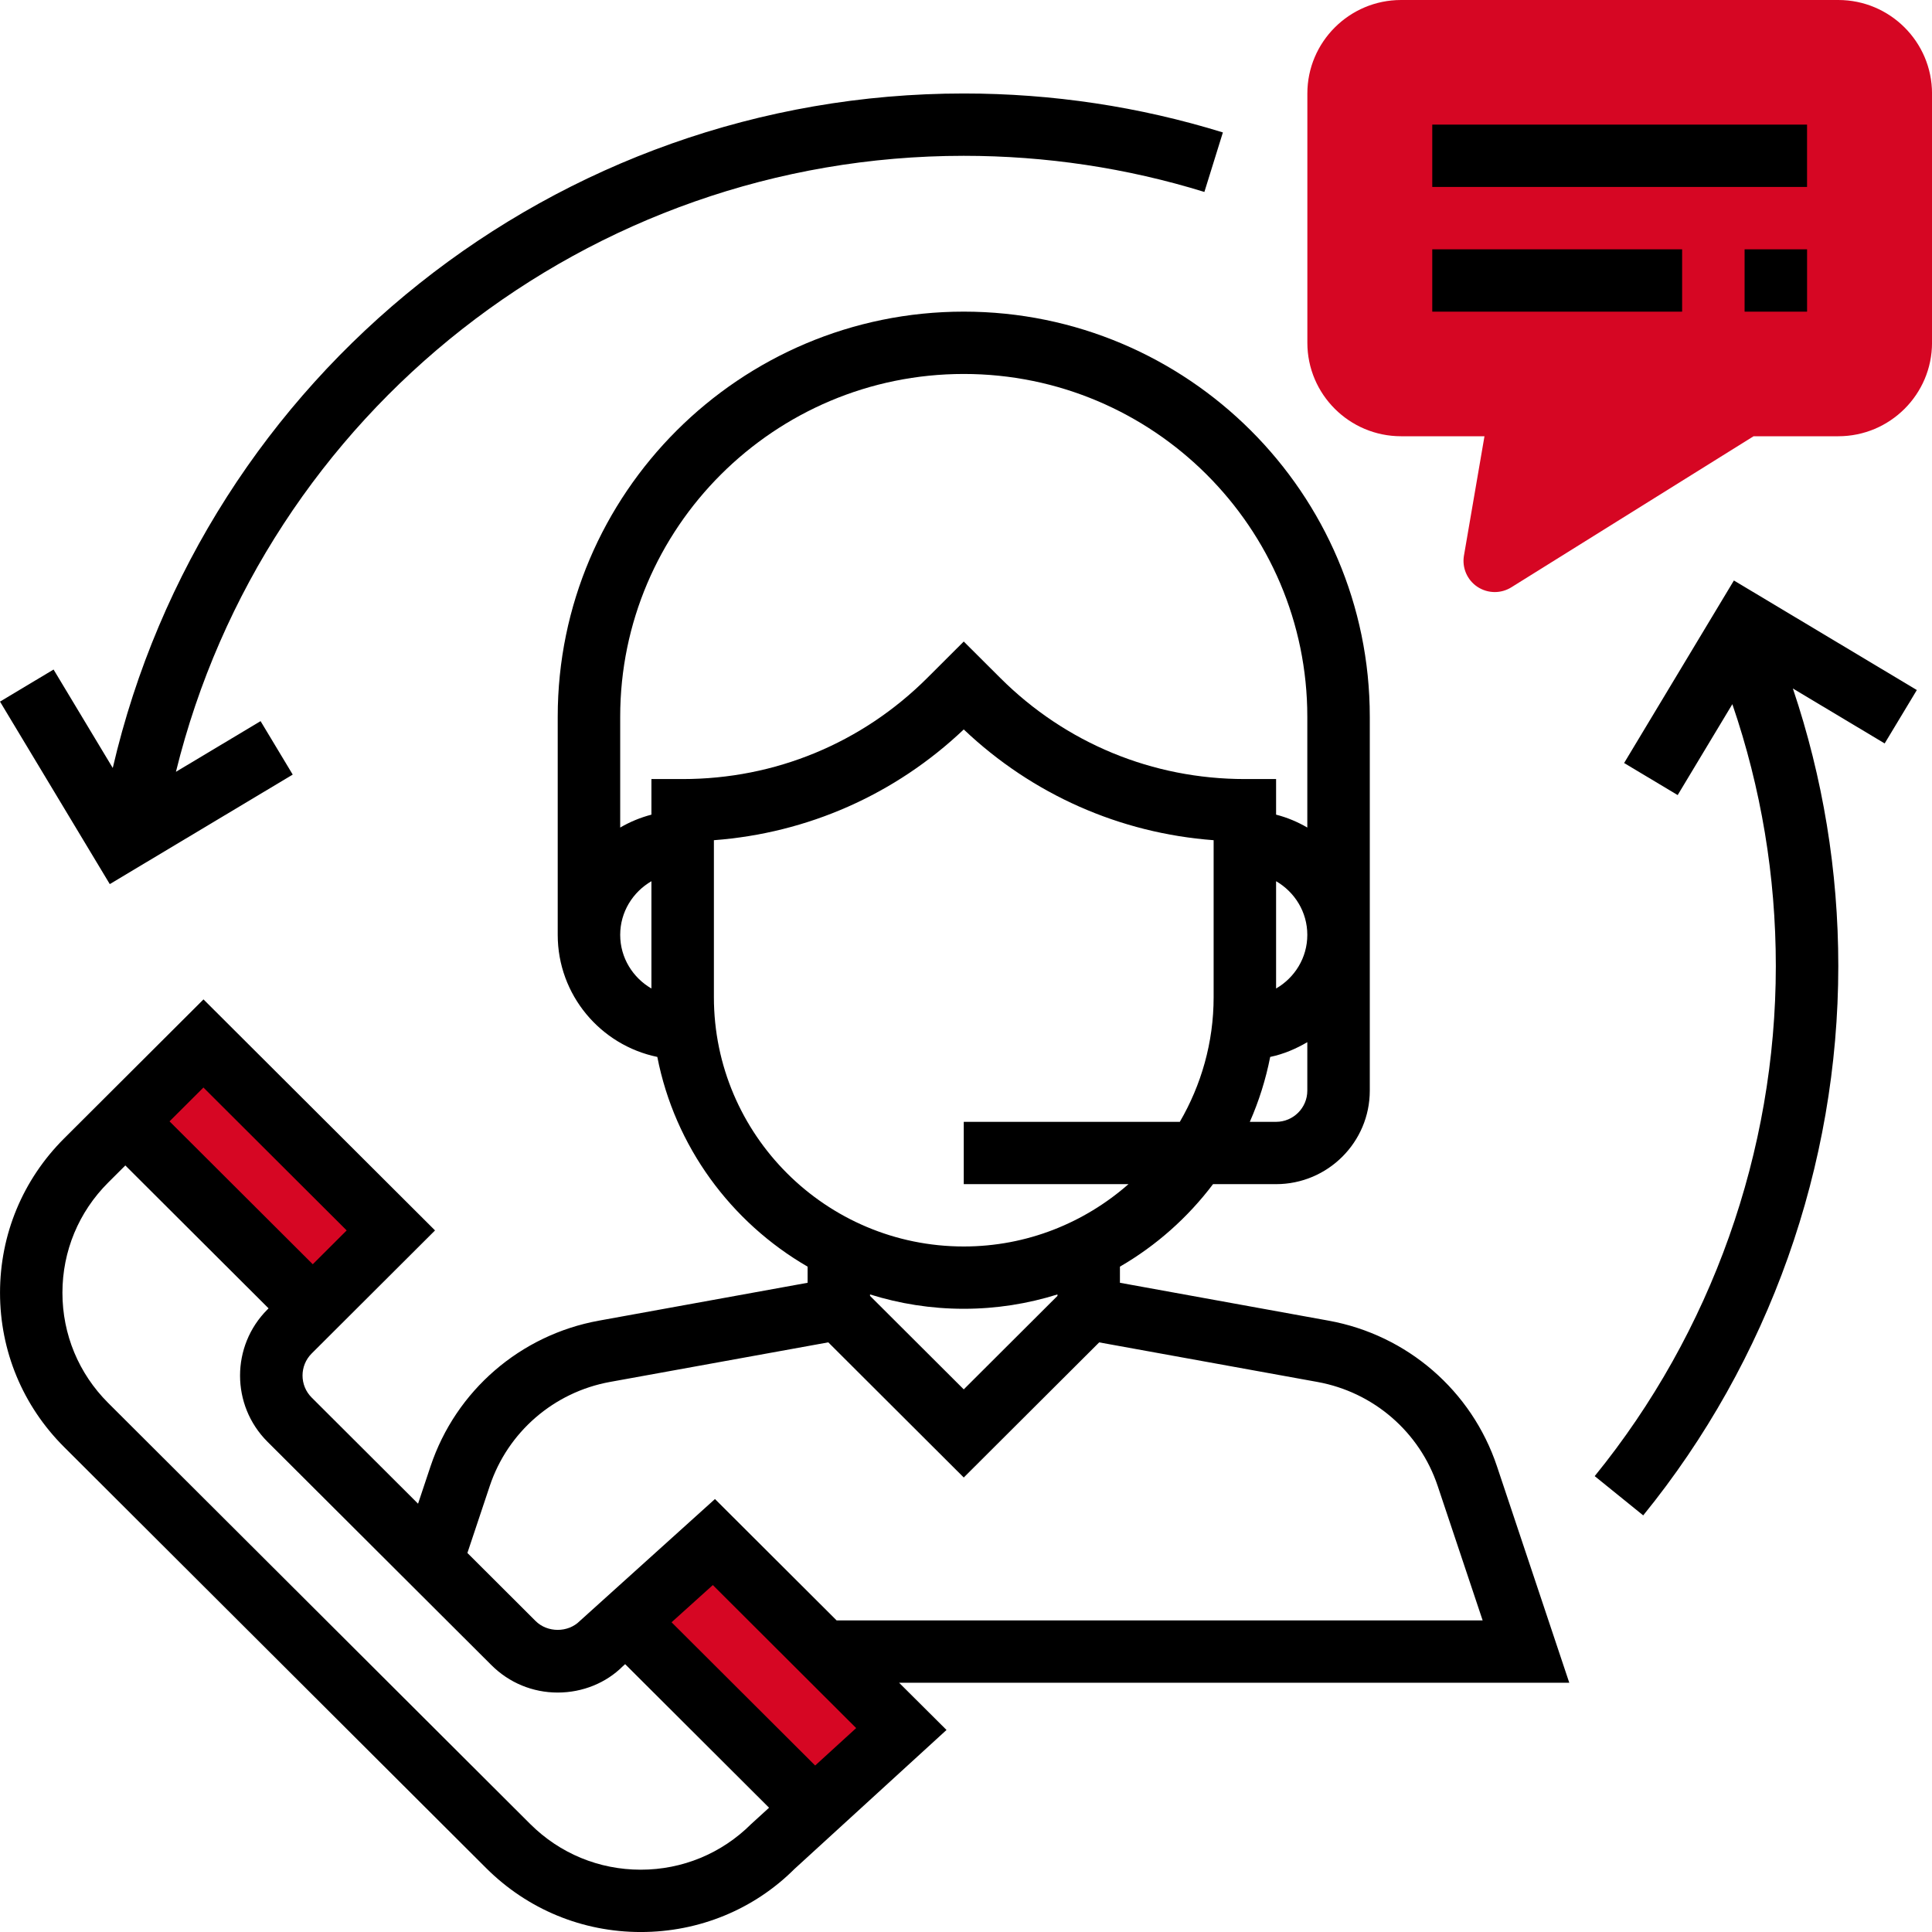 <svg width="80" height="80" viewBox="0 0 80 80" fill="none" xmlns="http://www.w3.org/2000/svg">
<path d="M61.895 24.516C61.644 24.516 61.392 24.442 61.173 24.297C60.75 24.013 60.534 23.509 60.619 23.008L61.469 18.064H58.015C55.876 18.064 54.135 16.328 54.135 14.194V3.871C54.135 1.737 55.876 0 58.015 0H76.121C78.26 0 80.001 1.737 80.001 3.871V14.194C80.001 16.328 78.26 18.064 76.121 18.064H72.612L62.58 24.32C62.37 24.45 62.133 24.516 61.895 24.516Z" fill="#D60623"/>
<path d="M12.841 54.284L16.186 50.947L8.426 43.206L5.082 46.542L12.841 54.284Z" fill="#D60623"/>
<path d="M33.599 74.996L37.321 71.594L29.561 63.852L25.815 67.231L33.599 74.996Z" fill="#D60623"/>
<path d="M61.986 60.716C60.94 57.587 58.271 55.277 55.017 54.686L46.374 53.117V52.449C47.878 51.578 49.187 50.413 50.229 49.033H52.84C54.979 49.033 56.72 47.296 56.72 45.162V29.678C56.72 20.429 49.178 12.904 39.907 12.904C30.637 12.904 23.094 20.429 23.094 29.678V38.711C23.094 41.198 24.867 43.28 27.218 43.765C27.944 47.473 30.267 50.611 33.441 52.449V53.117L24.796 54.686C21.544 55.277 18.873 57.587 17.828 60.716L17.311 62.265L12.906 57.87C12.401 57.367 12.401 56.548 12.906 56.045L18.014 50.949L8.426 41.383L2.652 47.143C0.943 48.849 0.001 51.117 0.001 53.53C0.001 55.943 0.943 58.21 2.652 59.916L20.131 77.354C21.841 79.06 24.115 80.001 26.533 80.001C28.952 80.001 31.224 79.06 32.894 77.393L39.193 71.634L37.229 69.678H64.98L61.986 60.716ZM39.907 57.531L36.027 53.66V53.6C37.253 53.984 38.556 54.194 39.907 54.194C41.259 54.194 42.561 53.984 43.787 53.6V53.66L39.907 57.531ZM52.84 46.453H51.752C52.128 45.6 52.412 44.7 52.596 43.765C53.149 43.65 53.659 43.431 54.133 43.154V45.162C54.133 45.874 53.553 46.453 52.84 46.453ZM52.84 36.489C53.61 36.936 54.133 37.76 54.133 38.711C54.133 39.662 53.61 40.485 52.84 40.932V36.489ZM25.681 38.711C25.681 37.76 26.205 36.936 26.974 36.489V40.932C26.205 40.485 25.681 39.662 25.681 38.711ZM26.974 32.259V33.733C26.514 33.853 26.082 34.033 25.681 34.267V29.678C25.681 21.853 32.063 15.485 39.907 15.485C47.751 15.485 54.133 21.853 54.133 29.678V34.267C53.733 34.033 53.301 33.851 52.84 33.733V32.259H51.547C47.723 32.259 44.127 30.773 41.422 28.075L39.907 26.564L38.393 28.075C35.687 30.773 32.092 32.259 28.267 32.259H26.974ZM29.561 41.291V34.791C33.444 34.499 37.066 32.9 39.907 30.205C42.748 32.9 46.37 34.5 50.254 34.791V41.291C50.254 43.172 49.739 44.932 48.854 46.453H39.907V49.033H46.728C44.904 50.634 42.521 51.614 39.907 51.614C34.202 51.614 29.561 46.983 29.561 41.291ZM14.355 50.949L12.951 52.35L7.02 46.433L8.424 45.032L14.355 50.949ZM26.53 77.42C24.804 77.42 23.18 76.748 21.957 75.53L4.478 58.092C3.258 56.874 2.585 55.254 2.585 53.531C2.585 51.807 3.258 50.187 4.478 48.969L5.19 48.259L11.121 54.176L11.074 54.223C9.562 55.732 9.562 58.188 11.074 59.698L20.349 68.95C21.082 69.681 22.056 70.085 23.093 70.085C24.13 70.085 25.104 69.682 25.789 68.996L25.886 68.909L31.845 74.854L31.102 75.532C29.881 76.748 28.257 77.42 26.53 77.42ZM33.754 73.106L27.808 67.175L29.517 65.634L35.452 71.556L33.754 73.106ZM34.642 67.097L29.605 62.072L24.007 67.123C23.52 67.612 22.667 67.612 22.178 67.123L19.354 64.305L20.28 61.531C21.026 59.296 22.934 57.646 25.258 57.223L34.298 55.584L39.907 61.18L45.515 55.585L54.554 57.224C56.878 57.647 58.785 59.296 59.532 61.532L61.393 67.097H34.642Z" fill="black"/>
<path d="M74.826 5.16H59.307V7.741H74.826V5.16Z" fill="black"/>
<path d="M69.653 10.324H59.307V12.905H69.653V10.324Z" fill="black"/>
<path d="M74.827 10.324H72.24V12.905H74.827V10.324Z" fill="black"/>
<path d="M12.121 32.074L10.79 29.861L7.285 31.959C10.95 17.078 24.363 6.452 39.907 6.452C43.305 6.452 46.657 6.955 49.871 7.948L50.637 5.484C47.175 4.413 43.565 3.871 39.907 3.871C23.009 3.871 8.453 15.533 4.669 31.8L2.218 27.724L0 29.052L4.546 36.609L12.121 32.074Z" fill="black"/>
<path d="M79.372 28.573L71.797 24.037L67.251 31.595L69.469 32.922L71.733 29.158C72.924 32.636 73.533 36.273 73.533 40.001C73.533 47.674 70.869 55.176 66.033 61.123L68.042 62.749C73.251 56.344 76.12 48.264 76.12 40.001C76.12 36.054 75.482 32.2 74.239 28.509L78.04 30.784L79.372 28.573Z" fill="black"/>
</svg>
